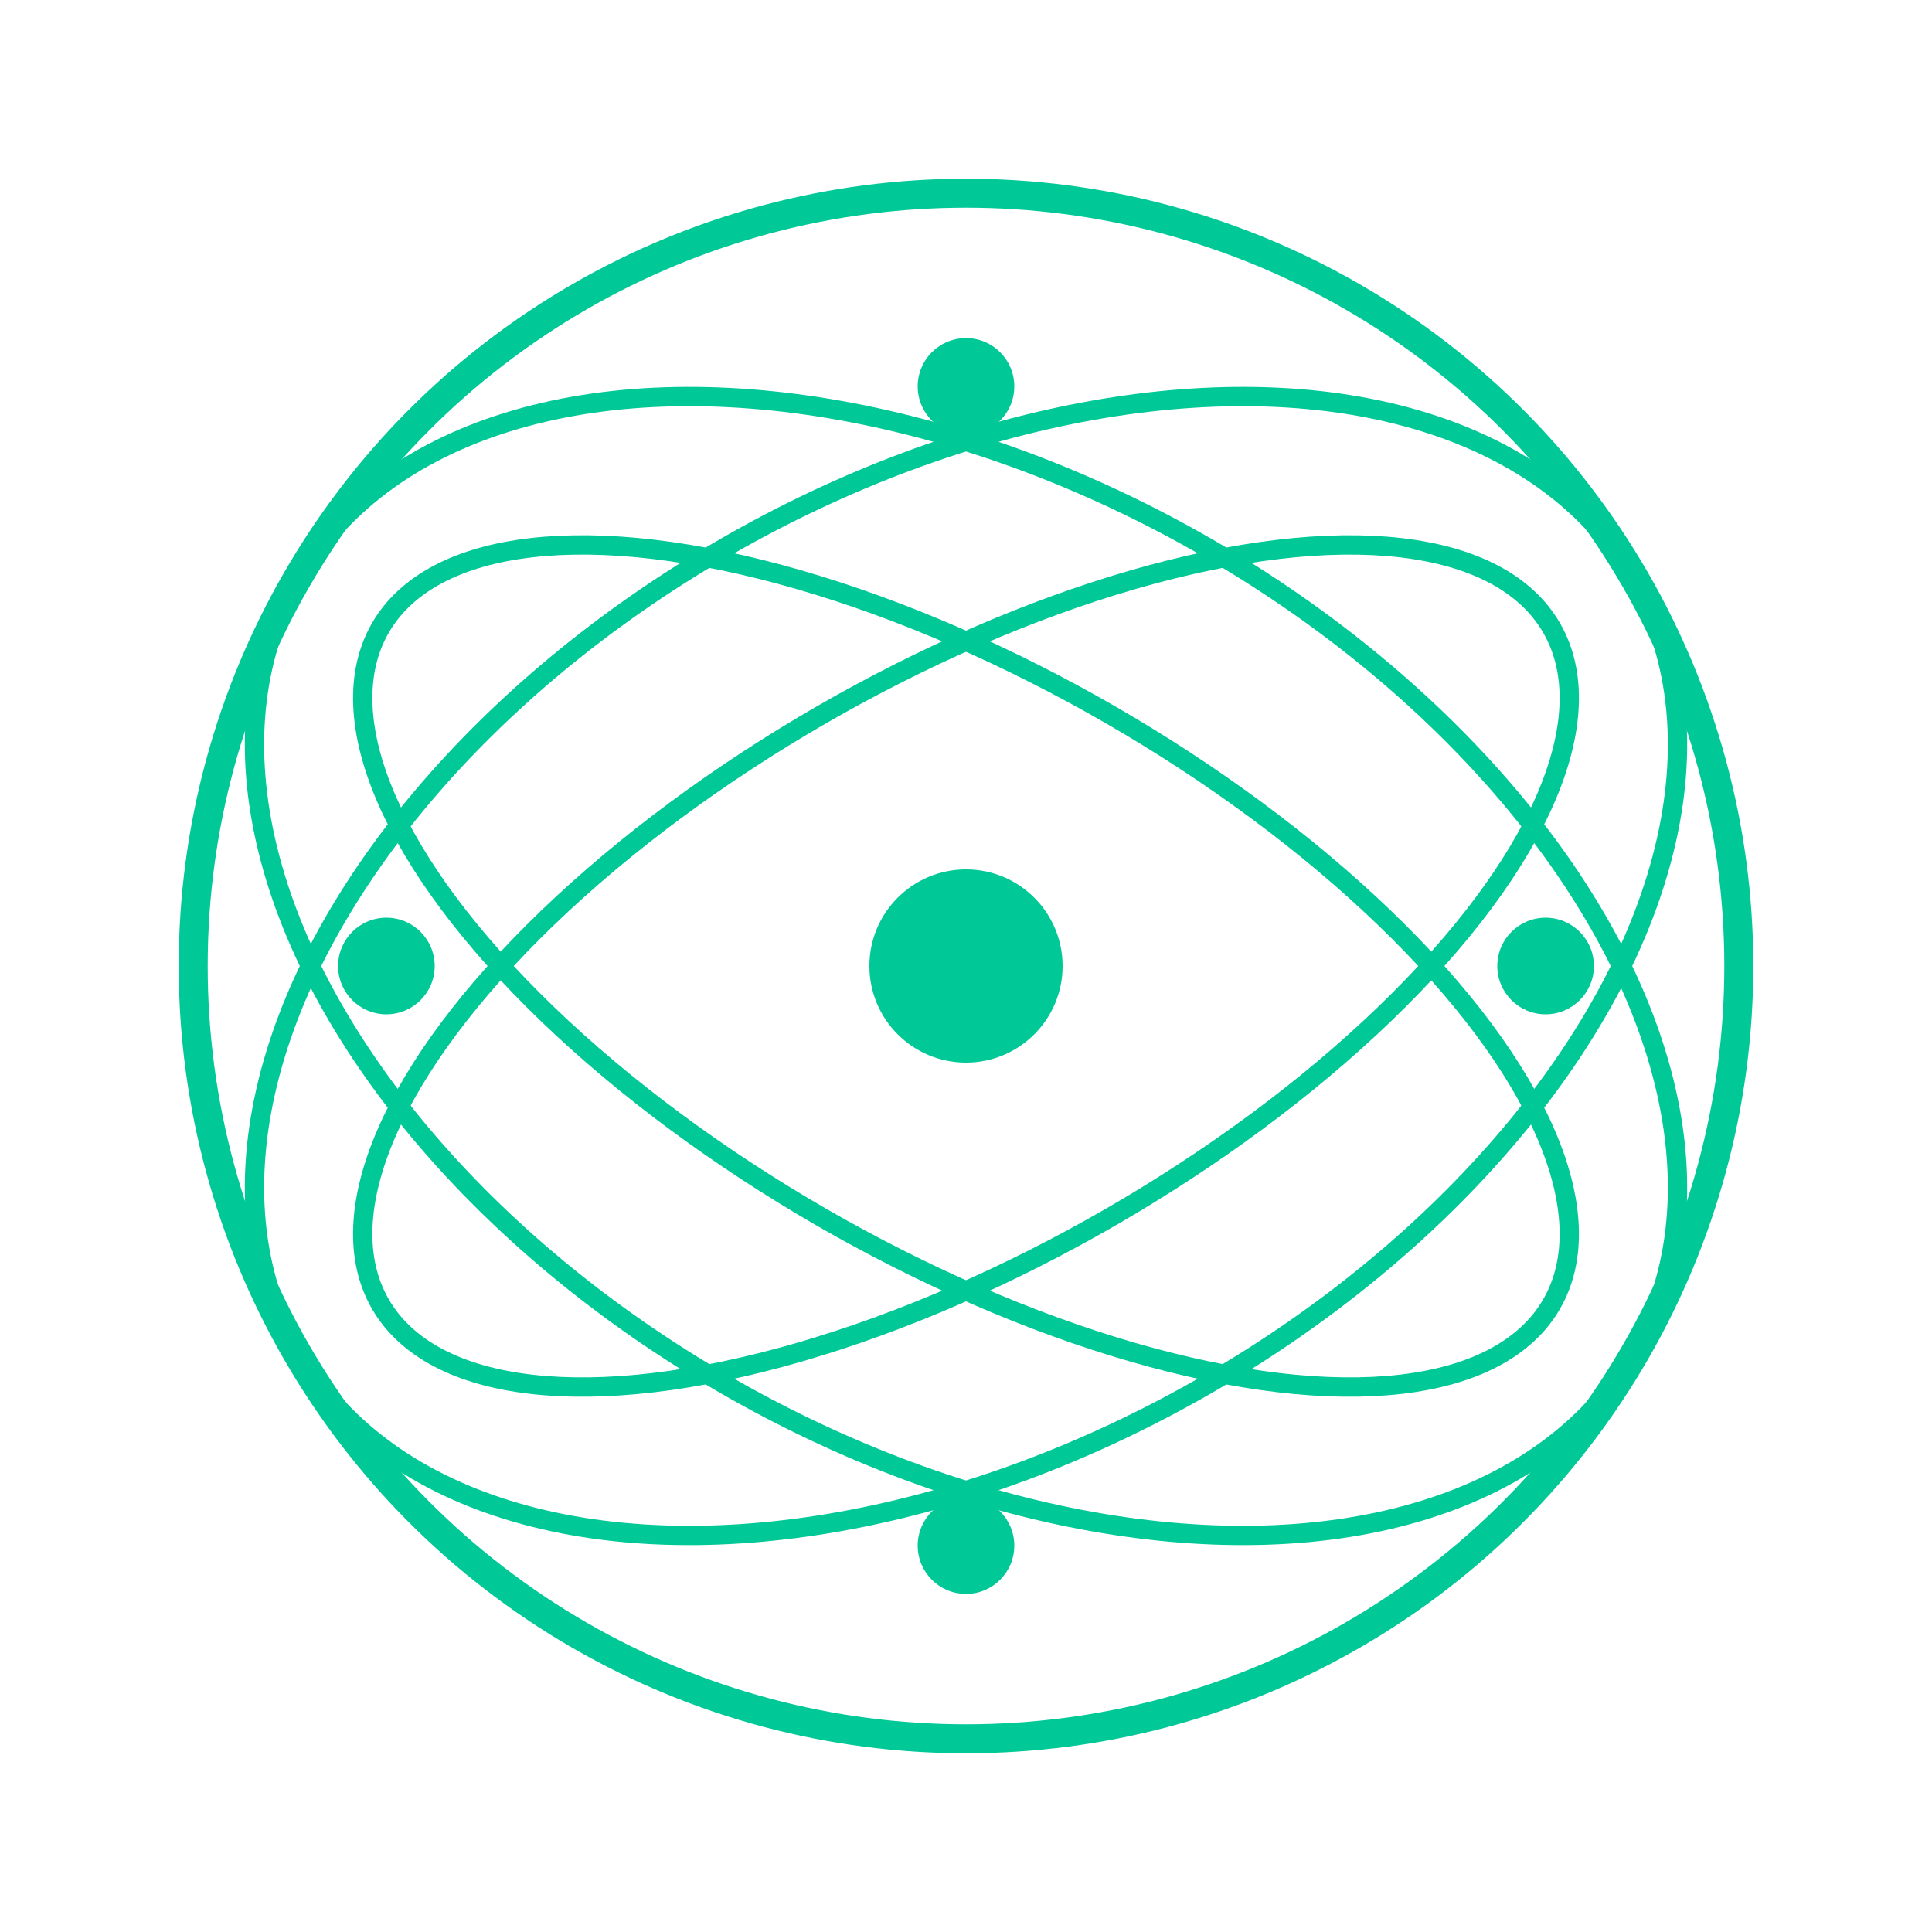 <?xml version="1.0" encoding="utf-8"?>
<svg height="200" viewBox="0 0 200 200" width="200" xmlns="http://www.w3.org/2000/svg">
<!-- Background -->

<!-- Outer Glowing Ring -->
<circle cx="100" cy="100" fill="none" r="80" stroke="#00C896" stroke-width="3"/>
<!-- Oxygen Molecular Swirls (Geometric Energy) -->
<g fill="none" stroke="#00C896" stroke-width="2">
<ellipse cx="100" cy="100" rx="70" ry="30" transform="rotate(30,100,100)"/>
<ellipse cx="100" cy="100" rx="70" ry="30" transform="rotate(-30,100,100)"/>
<ellipse cx="100" cy="100" rx="50" ry="80" transform="rotate(60,100,100)"/>
<ellipse cx="100" cy="100" rx="50" ry="80" transform="rotate(-60,100,100)"/>
</g>
<!-- Central Core (Power Source) -->
<circle cx="100" cy="100" fill="#00C896" r="10"/>
<!-- Orbital Particles -->
<circle cx="160" cy="100" fill="#00C896" r="5"/>
<circle cx="40" cy="100" fill="#00C896" r="5"/>
<circle cx="100" cy="160" fill="#00C896" r="5"/>
<circle cx="100" cy="40" fill="#00C896" r="5"/>
</svg>